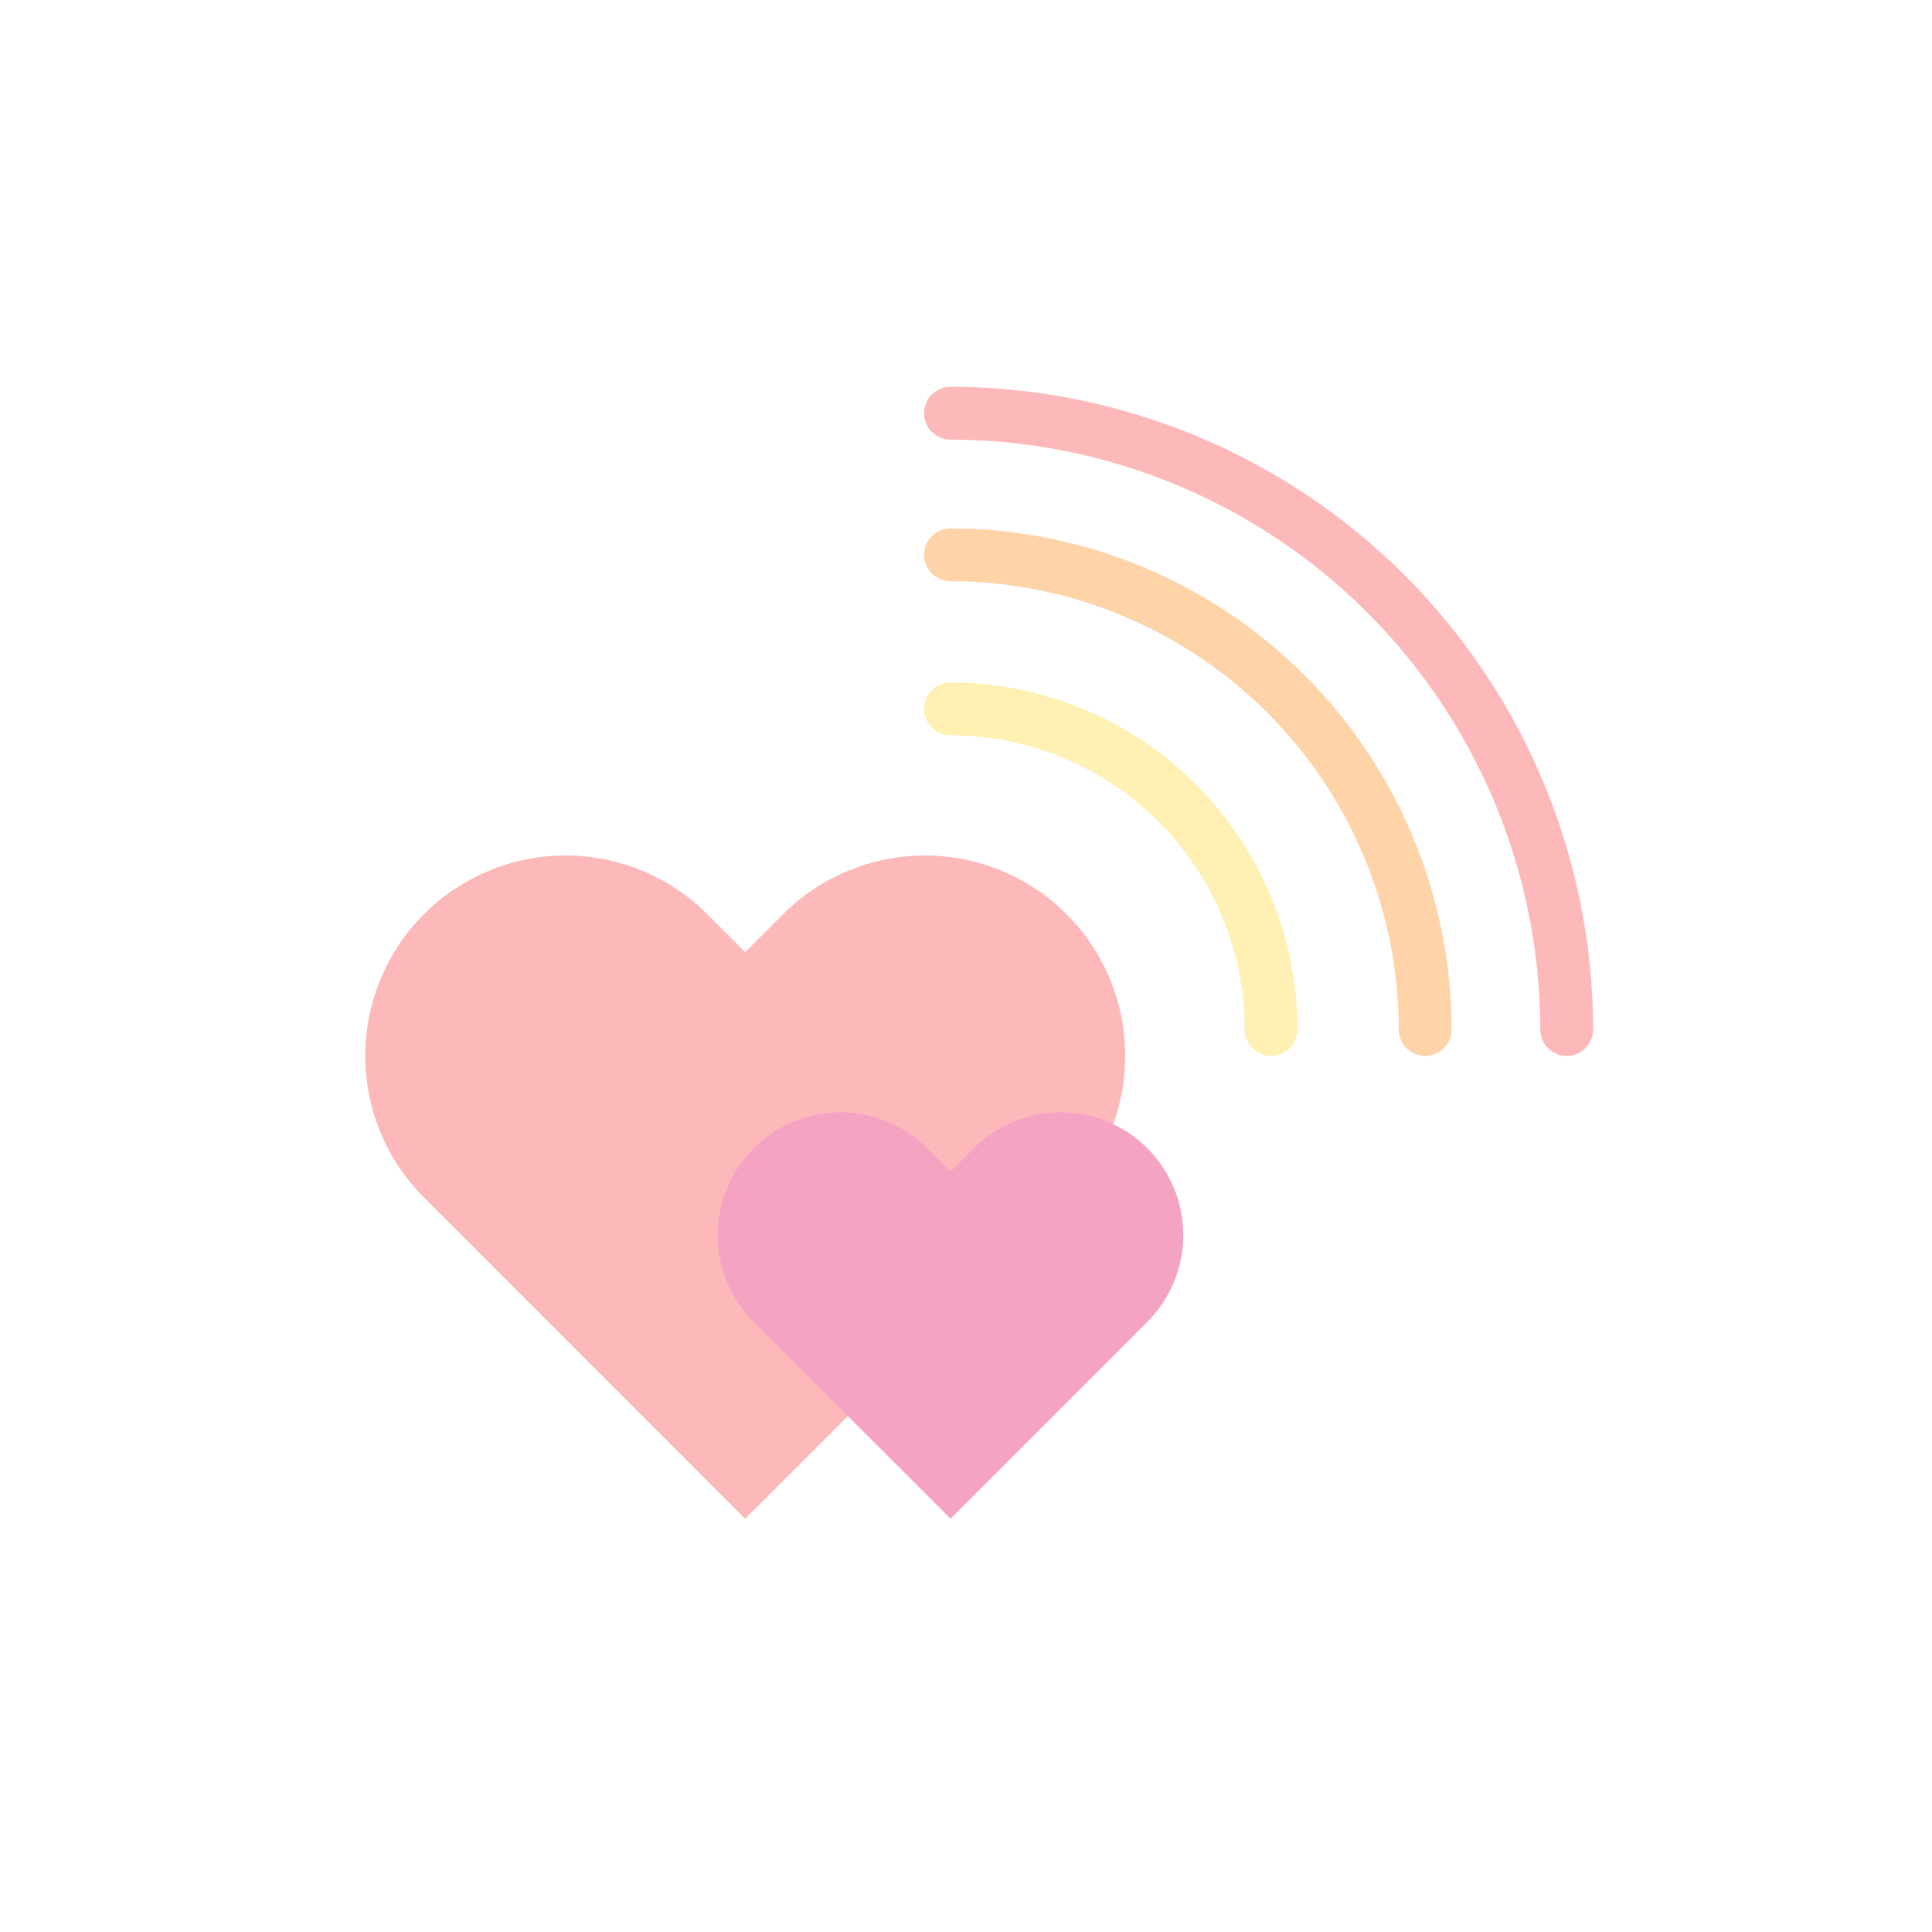 <svg width="30" height="30" viewBox="0 0 30 30" fill="none" xmlns="http://www.w3.org/2000/svg">
<g opacity="0.4">
<path d="M19.738 16.396C19.629 16.396 19.524 16.353 19.448 16.276C19.371 16.199 19.327 16.095 19.327 15.986C19.326 14.775 18.844 13.614 17.988 12.757C17.131 11.901 15.97 11.419 14.759 11.418C14.65 11.418 14.546 11.374 14.469 11.297C14.392 11.22 14.349 11.116 14.349 11.007C14.349 10.899 14.392 10.794 14.469 10.717C14.546 10.64 14.65 10.597 14.759 10.597C16.188 10.599 17.557 11.167 18.568 12.177C19.578 13.188 20.146 14.557 20.148 15.986C20.148 16.095 20.105 16.199 20.028 16.276C19.951 16.353 19.846 16.396 19.738 16.396Z" fill="#FED943"/>
<path d="M22.13 16.396C22.021 16.396 21.917 16.353 21.84 16.276C21.763 16.199 21.72 16.095 21.72 15.986C21.718 14.14 20.983 12.371 19.678 11.066C18.373 9.761 16.604 9.027 14.759 9.025C14.65 9.025 14.546 8.982 14.469 8.905C14.392 8.828 14.348 8.724 14.348 8.615C14.348 8.506 14.392 8.402 14.469 8.325C14.546 8.248 14.65 8.205 14.759 8.205C16.822 8.207 18.799 9.027 20.258 10.486C21.717 11.945 22.538 13.923 22.54 15.986C22.54 16.095 22.497 16.199 22.42 16.276C22.343 16.353 22.238 16.396 22.13 16.396Z" fill="#FD9126"/>
<path d="M24.328 16.396C24.274 16.396 24.221 16.386 24.171 16.365C24.121 16.344 24.076 16.314 24.038 16.276C24 16.238 23.97 16.193 23.949 16.143C23.929 16.093 23.918 16.04 23.918 15.986C23.915 13.558 22.949 11.229 21.232 9.512C19.515 7.795 17.187 6.829 14.759 6.827C14.65 6.827 14.546 6.783 14.469 6.707C14.392 6.63 14.348 6.525 14.348 6.417C14.348 6.308 14.392 6.203 14.469 6.126C14.546 6.05 14.65 6.006 14.759 6.006C17.404 6.009 19.941 7.062 21.812 8.933C23.683 10.804 24.735 13.34 24.738 15.986C24.738 16.095 24.695 16.199 24.618 16.276C24.541 16.353 24.437 16.396 24.328 16.396Z" fill="#FB4D4F"/>
<path d="M16.561 14.195C16.272 13.906 15.929 13.677 15.552 13.521C15.174 13.365 14.77 13.284 14.361 13.284C13.953 13.284 13.548 13.365 13.171 13.521C12.793 13.677 12.45 13.906 12.161 14.195L11.572 14.785L10.982 14.195C10.399 13.612 9.608 13.284 8.783 13.284C7.958 13.284 7.166 13.612 6.583 14.195C6.294 14.484 6.065 14.827 5.909 15.205C5.752 15.582 5.672 15.986 5.672 16.395C5.672 16.804 5.752 17.208 5.909 17.586C6.065 17.963 6.294 18.306 6.583 18.595L7.172 19.184L11.571 23.584L15.971 19.184L16.561 18.595C16.85 18.306 17.079 17.963 17.235 17.585C17.392 17.208 17.472 16.803 17.472 16.395C17.472 15.986 17.392 15.582 17.235 15.204C17.079 14.827 16.85 14.484 16.561 14.195Z" fill="#FB4D4F"/>
<path d="M17.816 17.83C17.459 17.473 16.974 17.272 16.469 17.272C15.963 17.272 15.479 17.473 15.121 17.83L14.76 18.191L14.398 17.83C14.041 17.473 13.556 17.272 13.051 17.272C12.545 17.272 12.06 17.473 11.703 17.83C11.346 18.188 11.145 18.672 11.145 19.178C11.145 19.683 11.346 20.168 11.703 20.525L12.064 20.887L14.76 23.582L17.455 20.887L17.816 20.525C18.173 20.168 18.374 19.683 18.374 19.178C18.374 18.672 18.174 18.188 17.816 17.83Z" fill="#E5186A"/>
</g>
</svg>
